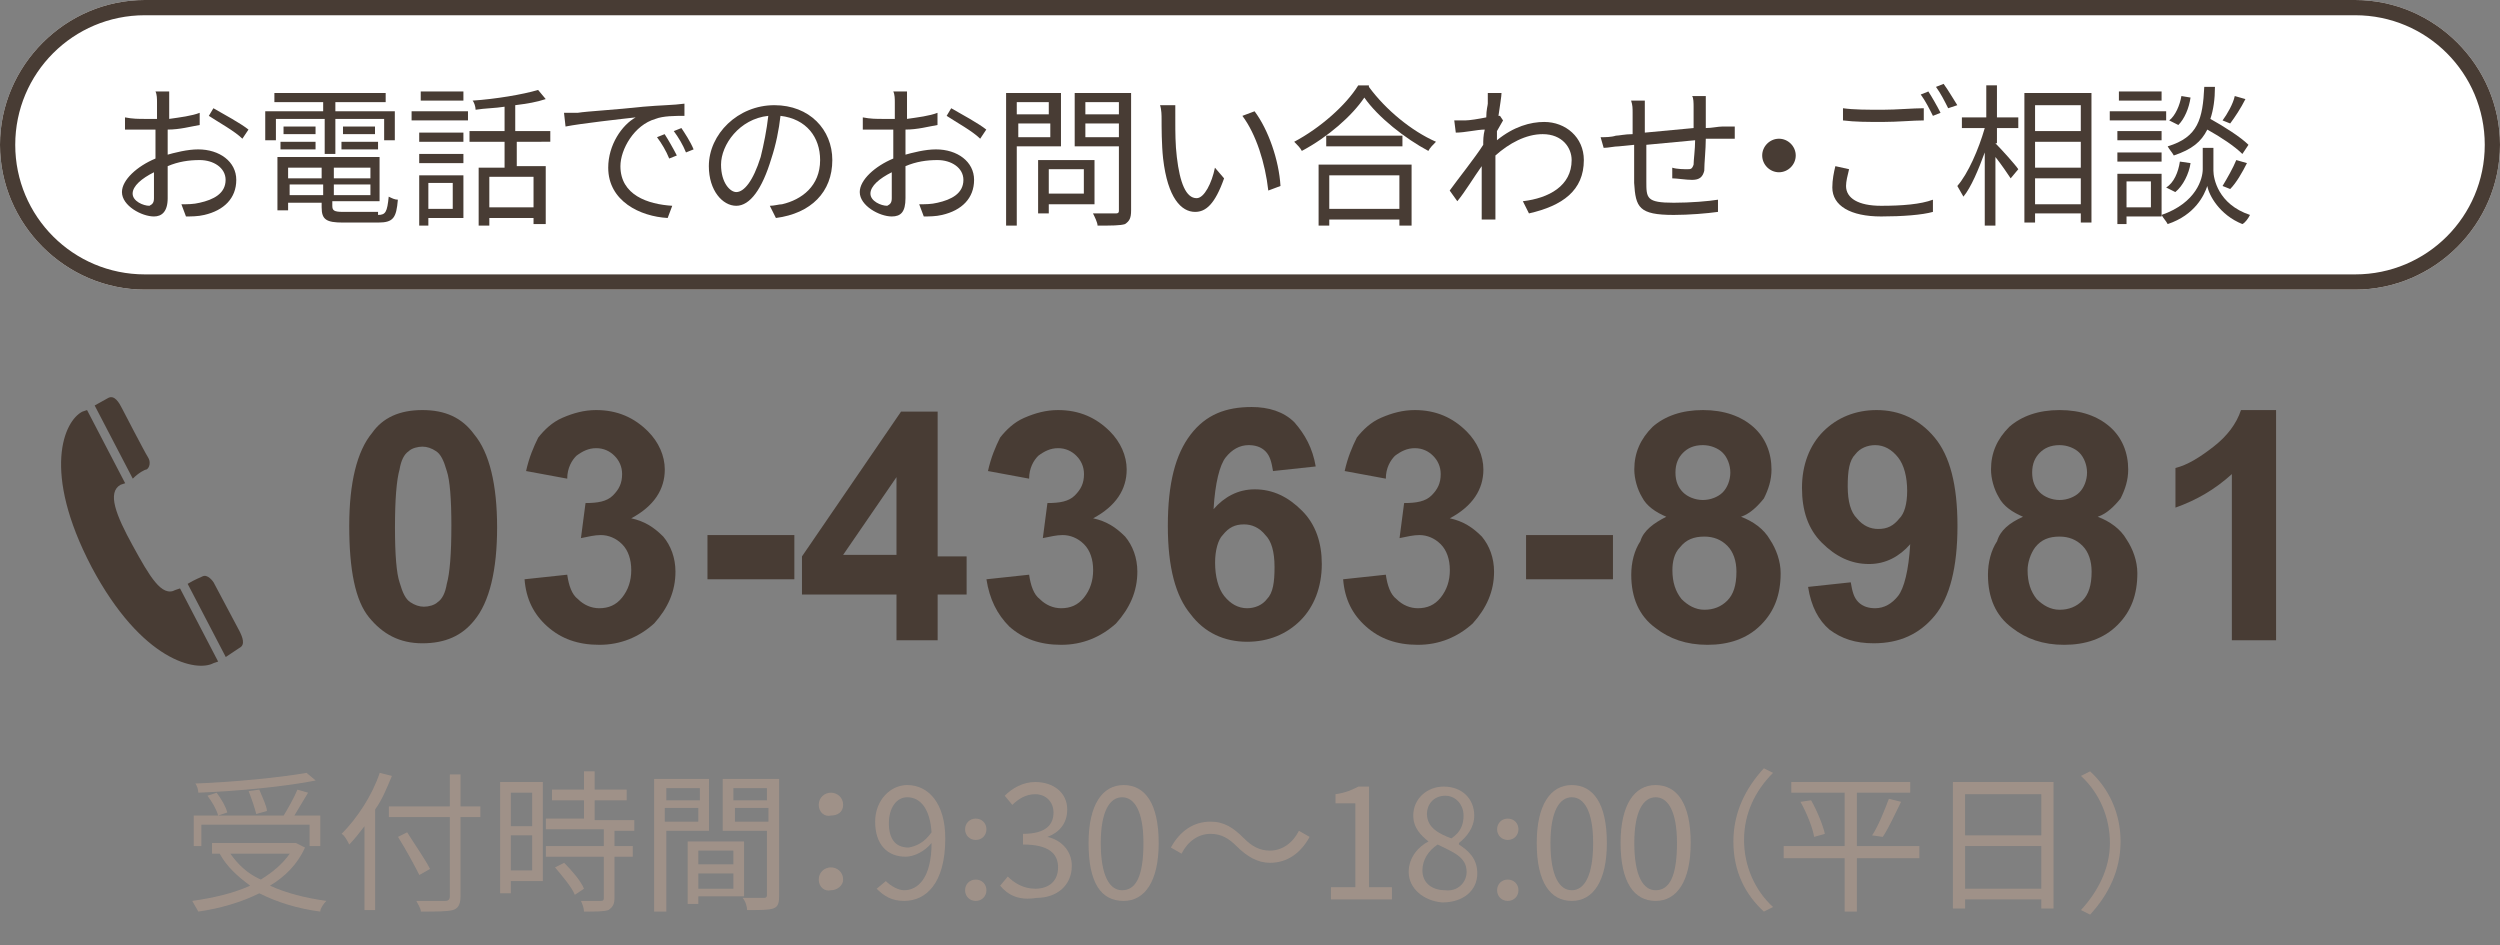<?xml version="1.0" encoding="utf-8"?>
<!-- Generator: Adobe Illustrator 26.5.2, SVG Export Plug-In . SVG Version: 6.00 Build 0)  -->
<svg version="1.1" id="レイヤー_1" xmlns="http://www.w3.org/2000/svg" xmlns:xlink="http://www.w3.org/1999/xlink" x="0px"
	 y="0px" viewBox="0 0 164 62" style="enable-background:new 0 0 164 62;" xml:space="preserve" xlink:href="data:image">
<rect x="0" y="0" width="164" height="62" fill="#808080" stroke="none"/>
<style type="text/css">
	.st0{enable-background:new    ;}
	.st1{fill:#9F9188;}
	.st2{fill:#483C34;}
	.st3{fill:#FFFFFF;}
</style>
<g transform="translate(-933 -8)">
	<g transform="translate(-14.09 -12.5)">
		<g class="st0">
			<path class="st1" d="M967.1,76.1c-0.5,1.1-1.3,1.9-2.3,2.5c1.1,0.5,2.3,0.8,3.7,1c-0.2,0.2-0.4,0.5-0.4,0.7
				c-1.5-0.2-2.8-0.6-4-1.2c-1.2,0.6-2.6,1-4,1.2c-0.1-0.2-0.3-0.5-0.4-0.7c1.4-0.2,2.7-0.5,3.8-1c-0.8-0.6-1.5-1.2-2-2.1l0.1,0H961
				v-0.7h5.4l0.1,0L967.1,76.1z M960.5,76h-0.7v-2h1.6c-0.1-0.4-0.4-0.9-0.7-1.3l0.6-0.2c0.3,0.4,0.6,0.9,0.7,1.3l-0.6,0.2h4.3
				c0.3-0.5,0.7-1.2,0.9-1.7l0.7,0.2c-0.3,0.5-0.6,1-0.9,1.5h1.7v2h-0.7v-1.4h-7.1V76z M967.8,71.7c-2,0.4-5.1,0.7-7.7,0.8
				c0-0.2-0.1-0.5-0.2-0.6c2.6-0.1,5.6-0.4,7.3-0.7L967.8,71.7z M962.2,76.5c0.5,0.7,1.1,1.3,2,1.7c0.8-0.5,1.4-1,1.9-1.7H962.2z
				 M963.9,73.9c-0.1-0.4-0.3-1-0.5-1.5l0.7-0.1c0.2,0.5,0.5,1.1,0.5,1.4L963.9,73.9z"/>
			<path class="st1" d="M972.8,71.4c-0.3,0.7-0.6,1.5-1.1,2.2v6.6H971v-5.5c-0.3,0.4-0.7,0.9-1,1.2c-0.1-0.2-0.3-0.6-0.5-0.7
				c1-1,2-2.5,2.5-4L972.8,71.4z M978.6,74.1h-1.3v5.2c0,0.6-0.2,0.8-0.5,0.9c-0.4,0.1-1.1,0.1-2.1,0.1c0-0.2-0.2-0.5-0.3-0.7
				c0.8,0,1.7,0,1.9,0c0.2,0,0.3-0.1,0.3-0.3v-5.2h-4v-0.7h4v-2.1h0.7v2.1h1.3V74.1z M974.6,77.9c-0.3-0.6-0.9-1.7-1.4-2.5l0.6-0.3
				c0.5,0.8,1.2,1.8,1.5,2.4L974.6,77.9z"/>
			<path class="st1" d="M982.7,78.3h-2.1v0.8h-0.7v-7.3h2.8V78.3z M980.6,72.5v2.2h1.4v-2.2H980.6z M982,77.6v-2.3h-1.4v2.3H982z
				 M987.4,74.9V76h1.2v0.7h-1.2v2.7c0,0.4-0.1,0.6-0.4,0.8c-0.3,0.1-0.8,0.1-1.6,0.1c0-0.2-0.1-0.5-0.2-0.7c0.6,0,1.2,0,1.3,0
				c0.2,0,0.2-0.1,0.2-0.2v-2.7h-3.8V76h3.8v-1.1h-3.8v-0.7h2.5V73h-2.1v-0.7h2.1v-1.2h0.7v1.2h2.1V73h-2.1v1.3h2.6v0.7H987.4z
				 M984.1,77.1c0.5,0.5,1.1,1.2,1.3,1.7l-0.6,0.4c-0.2-0.5-0.8-1.2-1.3-1.8L984.1,77.1z"/>
			<path class="st1" d="M990.8,75v5.3H990v-8.7h3.6V75H990.8z M990.8,72.1V73h2.2v-0.8H990.8z M992.9,74.4v-0.9h-2.2v0.9H992.9z
				 M992.9,79.3v0.5h-0.7v-4.1h3.7v3.6H992.9z M992.9,76.3v0.9h2.3v-0.9H992.9z M995.2,78.8v-1h-2.3v1H995.2z M998.2,79.3
				c0,0.5-0.1,0.7-0.4,0.8c-0.3,0.1-0.8,0.1-1.7,0.1c0-0.2-0.1-0.6-0.3-0.8c0.6,0,1.2,0,1.4,0c0.2,0,0.2-0.1,0.2-0.2V75h-2.9v-3.4
				h3.7V79.3z M995.2,72.1V73h2.2v-0.8H995.2z M997.5,74.4v-0.9h-2.2v0.9H997.5z"/>
			<path class="st1" d="M1000.8,73.3c0-0.5,0.4-0.8,0.8-0.8c0.4,0,0.8,0.3,0.8,0.8s-0.4,0.7-0.8,0.7
				C1001.2,74.1,1000.8,73.8,1000.8,73.3z M1000.8,78.2c0-0.5,0.4-0.8,0.8-0.8c0.4,0,0.8,0.3,0.8,0.8c0,0.4-0.4,0.7-0.8,0.7
				C1001.2,79,1000.8,78.7,1000.8,78.2z"/>
			<path class="st1" d="M1005.2,78.3c0.3,0.3,0.8,0.6,1.2,0.6c0.9,0,1.8-0.8,1.8-3.1c-0.4,0.5-1.1,0.9-1.7,0.9c-1.2,0-2-0.8-2-2.3
				c0-1.4,1-2.4,2.1-2.4c1.4,0,2.5,1.2,2.5,3.5c0,3-1.3,4.1-2.7,4.1c-0.8,0-1.3-0.3-1.8-0.8L1005.2,78.3z M1008.2,75.1
				c-0.1-1.5-0.7-2.3-1.6-2.3c-0.7,0-1.2,0.7-1.2,1.7c0,1,0.4,1.6,1.3,1.6C1007.2,76,1007.7,75.8,1008.2,75.1z"/>
			<path class="st1" d="M1010.4,74.9c0-0.4,0.3-0.7,0.7-0.7s0.7,0.3,0.7,0.7c0,0.4-0.3,0.7-0.7,0.7S1010.4,75.3,1010.4,74.9z
				 M1010.4,78.9c0-0.4,0.3-0.7,0.7-0.7s0.7,0.3,0.7,0.7c0,0.4-0.3,0.7-0.7,0.7S1010.4,79.3,1010.4,78.9z"/>
			<path class="st1" d="M1012.7,78.6l0.5-0.6c0.4,0.4,1,0.8,1.8,0.8c0.9,0,1.5-0.5,1.5-1.4c0-0.9-0.6-1.5-2.3-1.5v-0.7
				c1.5,0,2-0.6,2-1.4c0-0.7-0.5-1.2-1.2-1.2c-0.6,0-1.1,0.3-1.5,0.7l-0.5-0.6c0.5-0.5,1.2-0.9,2-0.9c1.2,0,2.1,0.7,2.1,1.8
				c0,0.9-0.5,1.5-1.3,1.8v0c0.9,0.2,1.6,0.9,1.6,1.9c0,1.3-1,2.1-2.3,2.1C1013.9,79.6,1013.2,79.2,1012.7,78.6z"/>
			<path class="st1" d="M1018.5,75.8c0-2.5,0.9-3.8,2.3-3.8c1.4,0,2.3,1.2,2.3,3.8c0,2.5-0.9,3.8-2.3,3.8
				C1019.3,79.6,1018.5,78.4,1018.5,75.8z M1022.1,75.8c0-2.1-0.6-3-1.4-3c-0.8,0-1.4,0.9-1.4,3c0,2.2,0.6,3.1,1.4,3.1
				C1021.6,78.9,1022.1,78,1022.1,75.8z"/>
			<path class="st1" d="M1028.2,76c-0.5-0.5-1-0.8-1.7-0.8c-0.8,0-1.5,0.5-1.9,1.3l-0.7-0.4c0.6-1.1,1.5-1.7,2.6-1.7
				c0.9,0,1.5,0.4,2.2,1.1c0.5,0.5,1,0.8,1.7,0.8c0.8,0,1.5-0.5,1.9-1.3l0.7,0.4c-0.6,1.1-1.5,1.7-2.6,1.7
				C1029.6,77.1,1028.9,76.7,1028.2,76z"/>
			<path class="st1" d="M1034.4,78.7h1.6v-5.5h-1.3v-0.6c0.7-0.1,1.1-0.3,1.5-0.5h0.7v6.6h1.5v0.8h-4V78.7z"/>
			<path class="st1" d="M1039.5,77.7c0-1,0.7-1.7,1.3-2v0c-0.5-0.4-1-0.9-1-1.7c0-1.1,0.9-1.9,2-1.9c1.2,0,2,0.8,2,1.9
				c0,0.8-0.5,1.4-1,1.8v0.1c0.6,0.4,1.2,0.9,1.2,1.9c0,1.1-0.9,1.9-2.3,1.9C1040.5,79.6,1039.5,78.8,1039.5,77.7z M1043.3,77.7
				c0-1-0.9-1.3-1.9-1.8c-0.6,0.4-1,1-1,1.7c0,0.8,0.6,1.3,1.5,1.3C1042.7,79,1043.3,78.4,1043.3,77.7z M1043.1,74
				c0-0.7-0.5-1.3-1.2-1.3c-0.7,0-1.2,0.5-1.2,1.2c0,0.9,0.8,1.3,1.6,1.6C1042.9,75.1,1043.1,74.6,1043.1,74z"/>
			<path class="st1" d="M1045.3,74.9c0-0.4,0.3-0.7,0.7-0.7s0.7,0.3,0.7,0.7c0,0.4-0.3,0.7-0.7,0.7S1045.3,75.3,1045.3,74.9z
				 M1045.3,78.9c0-0.4,0.3-0.7,0.7-0.7s0.7,0.3,0.7,0.7c0,0.4-0.3,0.7-0.7,0.7S1045.3,79.3,1045.3,78.9z"/>
			<path class="st1" d="M1047.9,75.8c0-2.5,0.9-3.8,2.3-3.8c1.4,0,2.3,1.2,2.3,3.8c0,2.5-0.9,3.8-2.3,3.8
				C1048.8,79.6,1047.9,78.4,1047.9,75.8z M1051.6,75.8c0-2.1-0.6-3-1.4-3c-0.8,0-1.4,0.9-1.4,3c0,2.2,0.6,3.1,1.4,3.1
				C1051,78.9,1051.6,78,1051.6,75.8z"/>
			<path class="st1" d="M1053.4,75.8c0-2.5,0.9-3.8,2.3-3.8c1.4,0,2.3,1.2,2.3,3.8c0,2.5-0.9,3.8-2.3,3.8
				C1054.3,79.6,1053.4,78.4,1053.4,75.8z M1057.1,75.8c0-2.1-0.6-3-1.4-3c-0.8,0-1.4,0.9-1.4,3c0,2.2,0.6,3.1,1.4,3.1
				C1056.6,78.9,1057.1,78,1057.1,75.8z"/>
			<path class="st1" d="M1060.8,75.7c0-1.9,0.8-3.5,2-4.8l0.6,0.3c-1.2,1.2-1.9,2.7-1.9,4.4s0.7,3.3,1.9,4.4l-0.6,0.3
				C1061.6,79.2,1060.8,77.7,1060.8,75.7z"/>
			<path class="st1" d="M1073,76.8h-4.1v3.5h-0.8v-3.5h-4V76h4v-3.5h-3.5v-0.7h7.8v0.7h-3.5V76h4.1V76.8z M1065.9,73
				c0.4,0.7,0.8,1.7,0.9,2.2l-0.7,0.2c-0.1-0.6-0.5-1.6-0.9-2.3L1065.9,73z M1069.9,75.3c0.4-0.6,0.8-1.6,1.1-2.4l0.8,0.2
				c-0.4,0.8-0.8,1.7-1.2,2.3L1069.9,75.3z"/>
			<path class="st1" d="M1081.8,71.8v8.3h-0.8v-0.6h-5v0.6h-0.8v-8.3H1081.8z M1076,72.6v2.7h5v-2.7H1076z M1081,78.8V76h-5v2.8
				H1081z"/>
			<path class="st1" d="M1086.2,75.7c0,1.9-0.8,3.5-2,4.8l-0.6-0.3c1.1-1.2,1.9-2.7,1.9-4.4s-0.7-3.3-1.9-4.4l0.6-0.3
				C1085.4,72.2,1086.2,73.8,1086.2,75.7z"/>
		</g>
		<g transform="translate(80 -4.5)">
			<g class="st0">
				<path class="st2" d="M894.8,51.9c1.5,0,2.6,0.5,3.4,1.6c1,1.2,1.5,3.3,1.5,6.1c0,2.8-0.5,4.9-1.5,6.1c-0.8,1-1.9,1.5-3.4,1.5
					c-1.5,0-2.6-0.6-3.5-1.7c-0.9-1.1-1.3-3.1-1.3-6c0-2.8,0.5-4.9,1.5-6.1C892.2,52.4,893.3,51.9,894.8,51.9z M894.8,54.3
					c-0.3,0-0.7,0.1-0.9,0.3c-0.3,0.2-0.5,0.6-0.6,1.2c-0.2,0.7-0.3,2-0.3,3.8s0.1,3,0.3,3.6c0.2,0.7,0.4,1.1,0.7,1.3
					c0.3,0.2,0.6,0.3,0.9,0.3s0.7-0.1,0.9-0.3c0.3-0.2,0.5-0.6,0.6-1.2c0.2-0.7,0.3-2,0.3-3.8s-0.1-3-0.3-3.6
					c-0.2-0.7-0.4-1.1-0.7-1.3C895.4,54.4,895.1,54.3,894.8,54.3z"/>
				<path class="st2" d="M901.5,63l2.8-0.3c0.1,0.7,0.3,1.3,0.7,1.6c0.4,0.4,0.9,0.6,1.4,0.6c0.6,0,1.1-0.2,1.5-0.7
					c0.4-0.5,0.6-1.1,0.6-1.8c0-0.7-0.2-1.3-0.6-1.7s-0.9-0.6-1.4-0.6c-0.4,0-0.8,0.1-1.3,0.2l0.3-2.3c0.8,0,1.4-0.1,1.8-0.5
					c0.4-0.4,0.6-0.8,0.6-1.4c0-0.5-0.2-0.9-0.5-1.2s-0.7-0.5-1.2-0.5c-0.5,0-0.9,0.2-1.3,0.5c-0.3,0.3-0.6,0.8-0.6,1.5l-2.7-0.5
					c0.2-0.9,0.5-1.6,0.8-2.2c0.4-0.5,0.9-1,1.6-1.3c0.7-0.3,1.4-0.5,2.2-0.5c1.4,0,2.5,0.5,3.4,1.4c0.7,0.7,1.1,1.6,1.1,2.5
					c0,1.3-0.7,2.4-2.2,3.2c0.9,0.2,1.5,0.6,2.1,1.2c0.5,0.6,0.8,1.4,0.8,2.3c0,1.3-0.5,2.4-1.4,3.4c-1,0.9-2.2,1.4-3.6,1.4
					c-1.4,0-2.5-0.4-3.4-1.2C902.1,65.3,901.6,64.3,901.5,63z"/>
				<path class="st2" d="M913.5,63v-2.9h5.7V63H913.5z"/>
				<path class="st2" d="M925.9,67v-3h-6.2v-2.5l6.5-9.5h2.4v9.5h1.9V64h-1.9v3H925.9z M925.9,61.4v-5.1l-3.5,5.1H925.9z"/>
				<path class="st2" d="M931.8,63l2.8-0.3c0.1,0.7,0.3,1.3,0.7,1.6c0.4,0.4,0.9,0.6,1.4,0.6c0.6,0,1.1-0.2,1.5-0.7
					c0.4-0.5,0.6-1.1,0.6-1.8c0-0.7-0.2-1.3-0.6-1.7s-0.9-0.6-1.4-0.6c-0.4,0-0.8,0.1-1.3,0.2l0.3-2.3c0.8,0,1.4-0.1,1.8-0.5
					c0.4-0.4,0.6-0.8,0.6-1.4c0-0.5-0.2-0.9-0.5-1.2s-0.7-0.5-1.2-0.5c-0.5,0-0.9,0.2-1.3,0.5c-0.3,0.3-0.6,0.8-0.6,1.5l-2.7-0.5
					c0.2-0.9,0.5-1.6,0.8-2.2c0.4-0.5,0.9-1,1.6-1.3c0.7-0.3,1.4-0.5,2.2-0.5c1.4,0,2.5,0.5,3.4,1.4c0.7,0.7,1.1,1.6,1.1,2.5
					c0,1.3-0.7,2.4-2.2,3.2c0.9,0.2,1.5,0.6,2.1,1.2c0.5,0.6,0.8,1.4,0.8,2.3c0,1.3-0.5,2.4-1.4,3.4c-1,0.9-2.2,1.4-3.6,1.4
					c-1.4,0-2.5-0.4-3.4-1.2C932.5,65.3,932,64.3,931.8,63z"/>
				<path class="st2" d="M953.4,55.6l-2.8,0.3c-0.1-0.6-0.2-1-0.5-1.3c-0.3-0.3-0.7-0.4-1.1-0.4c-0.6,0-1.1,0.3-1.5,0.8
					c-0.4,0.5-0.7,1.7-0.8,3.4c0.7-0.8,1.6-1.3,2.7-1.3c1.2,0,2.2,0.5,3.1,1.4c0.9,0.9,1.3,2.1,1.3,3.5c0,1.5-0.5,2.8-1.4,3.7
					c-0.9,0.9-2.1,1.4-3.5,1.4c-1.5,0-2.8-0.6-3.7-1.8c-1-1.2-1.5-3.1-1.5-5.8c0-2.8,0.5-4.7,1.5-6s2.3-1.8,4-1.8
					c1.1,0,2.1,0.3,2.8,1C952.7,53.5,953.2,54.4,953.4,55.6z M946.8,61.9c0,0.9,0.2,1.7,0.6,2.2c0.4,0.5,0.9,0.8,1.5,0.8
					c0.5,0,1-0.2,1.3-0.6c0.4-0.4,0.5-1.1,0.5-2.1c0-1-0.2-1.7-0.6-2.1c-0.4-0.5-0.9-0.7-1.4-0.7c-0.6,0-1,0.2-1.4,0.7
					C947,60.4,946.8,61.1,946.8,61.9z"/>
				<path class="st2" d="M955.2,63l2.8-0.3c0.1,0.7,0.3,1.3,0.7,1.6c0.4,0.4,0.9,0.6,1.4,0.6c0.6,0,1.1-0.2,1.5-0.7
					c0.4-0.5,0.6-1.1,0.6-1.8c0-0.7-0.2-1.3-0.6-1.7s-0.9-0.6-1.4-0.6c-0.4,0-0.8,0.1-1.3,0.2l0.3-2.3c0.8,0,1.4-0.1,1.8-0.5
					c0.4-0.4,0.6-0.8,0.6-1.4c0-0.5-0.2-0.9-0.5-1.2s-0.7-0.5-1.2-0.5c-0.5,0-0.9,0.2-1.3,0.5c-0.3,0.3-0.6,0.8-0.6,1.5l-2.7-0.5
					c0.2-0.9,0.5-1.6,0.8-2.2c0.4-0.5,0.9-1,1.6-1.3c0.7-0.3,1.4-0.5,2.2-0.5c1.4,0,2.5,0.5,3.4,1.4c0.7,0.7,1.1,1.6,1.1,2.5
					c0,1.3-0.7,2.4-2.2,3.2c0.9,0.2,1.5,0.6,2.1,1.2c0.5,0.6,0.8,1.4,0.8,2.3c0,1.3-0.5,2.4-1.4,3.4c-1,0.9-2.2,1.4-3.6,1.4
					c-1.4,0-2.5-0.4-3.4-1.2C955.8,65.3,955.3,64.3,955.2,63z"/>
				<path class="st2" d="M967.2,63v-2.9h5.7V63H967.2z"/>
				<path class="st2" d="M976.4,58.9c-0.7-0.3-1.3-0.7-1.6-1.3c-0.3-0.5-0.5-1.2-0.5-1.8c0-1.1,0.4-2,1.2-2.8
					c0.8-0.7,1.9-1.1,3.3-1.1c1.4,0,2.5,0.4,3.3,1.1c0.8,0.7,1.2,1.7,1.2,2.8c0,0.7-0.2,1.3-0.5,1.9c-0.4,0.5-0.9,1-1.5,1.2
					c0.8,0.3,1.5,0.8,1.9,1.5c0.4,0.6,0.7,1.4,0.7,2.2c0,1.4-0.4,2.5-1.3,3.4c-0.9,0.9-2.1,1.3-3.5,1.3c-1.4,0-2.5-0.4-3.4-1.1
					c-1.1-0.8-1.6-2-1.6-3.5c0-0.8,0.2-1.6,0.6-2.2C974.9,59.8,975.6,59.3,976.4,58.9z M976.8,62.4c0,0.8,0.2,1.4,0.6,1.9
					c0.4,0.4,0.9,0.7,1.5,0.7c0.6,0,1.1-0.2,1.5-0.6c0.4-0.4,0.6-1,0.6-1.9c0-0.7-0.2-1.3-0.6-1.7c-0.4-0.4-0.9-0.6-1.5-0.6
					c-0.7,0-1.2,0.2-1.6,0.7C976.9,61.3,976.8,61.9,976.8,62.4z M977,56c0,0.6,0.2,1,0.5,1.3c0.3,0.3,0.8,0.5,1.3,0.5
					c0.5,0,1-0.2,1.3-0.5c0.3-0.3,0.5-0.8,0.5-1.3c0-0.5-0.2-1-0.5-1.3c-0.3-0.3-0.8-0.5-1.3-0.5c-0.6,0-1,0.2-1.3,0.5
					S977,55.4,977,56z"/>
				<path class="st2" d="M985.7,63.5l2.8-0.3c0.1,0.6,0.2,1,0.5,1.3s0.7,0.4,1.1,0.4c0.6,0,1.1-0.3,1.5-0.8s0.7-1.7,0.8-3.4
					c-0.7,0.8-1.6,1.3-2.7,1.3c-1.2,0-2.2-0.5-3.1-1.4c-0.9-0.9-1.3-2.1-1.3-3.6c0-1.5,0.5-2.8,1.4-3.7c0.9-0.9,2.1-1.4,3.5-1.4
					c1.5,0,2.8,0.6,3.8,1.8c1,1.2,1.5,3.1,1.5,5.8c0,2.7-0.5,4.7-1.5,5.9s-2.3,1.8-4,1.8c-1.2,0-2.1-0.3-2.9-0.9
					C986.4,65.7,985.9,64.8,985.7,63.5z M992.2,57.2c0-0.9-0.2-1.7-0.6-2.2c-0.4-0.5-0.9-0.8-1.5-0.8c-0.5,0-1,0.2-1.3,0.6
					c-0.4,0.4-0.5,1.1-0.5,2.1c0,1,0.2,1.7,0.6,2.1c0.4,0.5,0.9,0.7,1.4,0.7c0.6,0,1-0.2,1.4-0.7C992,58.7,992.2,58.1,992.2,57.2z"
					/>
				<path class="st2" d="M999.8,58.9c-0.7-0.3-1.3-0.7-1.6-1.3c-0.3-0.5-0.5-1.2-0.5-1.8c0-1.1,0.4-2,1.2-2.8
					c0.8-0.7,1.9-1.1,3.3-1.1c1.4,0,2.5,0.4,3.3,1.1c0.8,0.7,1.2,1.7,1.2,2.8c0,0.7-0.2,1.3-0.5,1.9c-0.4,0.5-0.9,1-1.5,1.2
					c0.8,0.3,1.5,0.8,1.9,1.5c0.4,0.6,0.7,1.4,0.7,2.2c0,1.4-0.4,2.5-1.3,3.4c-0.9,0.9-2.1,1.3-3.5,1.3c-1.4,0-2.5-0.4-3.4-1.1
					c-1.1-0.8-1.6-2-1.6-3.5c0-0.8,0.2-1.6,0.6-2.2C998.3,59.8,998.9,59.3,999.8,58.9z M1000.1,62.4c0,0.8,0.2,1.4,0.6,1.9
					c0.4,0.4,0.9,0.7,1.5,0.7c0.6,0,1.1-0.2,1.5-0.6c0.4-0.4,0.6-1,0.6-1.9c0-0.7-0.2-1.3-0.6-1.7c-0.4-0.4-0.9-0.6-1.5-0.6
					c-0.7,0-1.2,0.2-1.6,0.7C1000.3,61.3,1000.1,61.9,1000.1,62.4z M1000.4,56c0,0.6,0.2,1,0.5,1.3c0.3,0.3,0.8,0.5,1.3,0.5
					c0.5,0,1-0.2,1.3-0.5c0.3-0.3,0.5-0.8,0.5-1.3c0-0.5-0.2-1-0.5-1.3c-0.3-0.3-0.8-0.5-1.3-0.5c-0.6,0-1,0.2-1.3,0.5
					S1000.4,55.4,1000.4,56z"/>
				<path class="st2" d="M1016.4,67h-2.9V56.1c-1.1,1-2.3,1.7-3.7,2.2v-2.6c0.8-0.2,1.6-0.7,2.5-1.4c0.9-0.7,1.5-1.5,1.8-2.4h2.3V67
					z"/>
			</g>
			<g>
				<path class="st2" d="M873.1,62.2c3.3,6.2,6.9,6.9,8,6.3l0.3-0.1l-2.5-4.8l-0.3,0.1c-0.9,0.5-1.7-0.9-2.8-2.9s-1.7-3.5-0.8-4
					l0.3-0.1l-2.5-4.8l-0.3,0.1C871.3,52.6,869.8,55.9,873.1,62.2z M882.8,67.5c0.4-0.2,0.2-0.7,0-1.1l-1.7-3.2
					c-0.2-0.3-0.5-0.5-0.7-0.4c-0.2,0.1-0.5,0.2-1,0.5l2.5,4.8L882.8,67.5z M876.7,55.8c0.2-0.1,0.3-0.5,0.1-0.8
					c-0.2-0.3-1.7-3.2-1.7-3.2c-0.2-0.4-0.5-0.9-0.9-0.7l-0.9,0.5l2.5,4.8C876.2,56,876.6,55.8,876.7,55.8z"/>
			</g>
		</g>
	</g>
	<g>
		<path class="st3" d="M942.5,8h145c5.2,0,9.5,4.3,9.5,9.5l0,0c0,5.2-4.3,9.5-9.5,9.5h-145c-5.2,0-9.5-4.3-9.5-9.5l0,0
			C933,12.3,937.3,8,942.5,8z"/>
	</g>
	<g>
		<path class="st2" d="M942.5,9c-4.7,0-8.5,3.8-8.5,8.5s3.8,8.5,8.5,8.5h145c4.7,0,8.5-3.8,8.5-8.5s-3.8-8.5-8.5-8.5H942.5 M942.5,8
			h145c5.2,0,9.5,4.3,9.5,9.5s-4.3,9.5-9.5,9.5h-145c-5.2,0-9.5-4.3-9.5-9.5S937.3,8,942.5,8z"/>
	</g>
	<g class="st0">
		<path class="st2" d="M943.8,18.2c0.7-0.2,1.5-0.4,2.2-0.4c1.4,0,2.5,0.8,2.5,2c0,1.2-0.8,2-2.1,2.3c-0.4,0.1-0.9,0.1-1.2,0.1
			l-0.3-0.8c0.4,0,0.8,0,1.2-0.1c0.9-0.2,1.7-0.6,1.7-1.5c0-0.8-0.8-1.3-1.7-1.3c-0.7,0-1.4,0.1-2.1,0.4c0,0.8,0,1.7,0,2.1
			c0,0.9-0.4,1.2-0.9,1.2c-0.8,0-2.1-0.7-2.1-1.6c0-0.8,1-1.7,2.2-2.2v-0.6c0-0.4,0-0.9,0-1.3c-0.3,0-0.5,0-0.7,0
			c-0.4,0-0.9,0-1.3,0l0-0.8c0.5,0.1,0.9,0.1,1.3,0.1c0.2,0,0.5,0,0.8,0c0-0.5,0-0.9,0-1.1c0-0.2,0-0.5-0.1-0.7h0.9
			c0,0.2,0,0.5,0,0.7c0,0.2,0,0.6,0,1.1c0.7-0.1,1.5-0.2,2-0.4l0,0.8c-0.6,0.1-1.3,0.3-2.1,0.3c0,0.5,0,0.9,0,1.3V18.2z M943.1,21
			c0-0.4,0-1,0-1.7c-0.8,0.4-1.4,0.9-1.4,1.4s0.7,0.8,1.1,0.8C943,21.4,943.1,21.3,943.1,21z M947,15.1c0.7,0.4,1.8,1,2.3,1.4
			l-0.4,0.6c-0.5-0.5-1.6-1.1-2.2-1.5L947,15.1z"/>
		<path class="st2" d="M954.2,15.8h-3.1v1.4h-0.7v-1.9h3.8v-0.6H951v-0.6h7.3v0.6h-3.3v0.6h3.9v1.9h-0.7v-1.4h-3.2v2.3h-0.7V15.8z
			 M957.8,22.1c0.5,0,0.6-0.2,0.7-1.2c0.2,0.1,0.4,0.2,0.6,0.2c-0.1,1.2-0.3,1.5-1.3,1.5h-2.3c-1.1,0-1.4-0.2-1.4-1v-0.3h-2.2v0.5
			h-0.7v-3.5h6.7v2.9h-3.1v0.3c0,0.3,0.1,0.4,0.7,0.4H957.8z M951.4,17.3h2.3v0.5h-2.3V17.3z M953.7,16.8h-2.1v-0.5h2.1V16.8z
			 M951.9,19v0.7h2.2V19H951.9z M954.2,20.8v-0.7h-2.2v0.7H954.2z M957.3,19h-2.4v0.7h2.4V19z M957.3,20.8v-0.7h-2.4v0.7H957.3z
			 M957.6,16.3v0.5h-2.1v-0.5H957.6z M955.4,17.3h2.4v0.5h-2.4V17.3z"/>
		<path class="st2" d="M960,15.3h3.7v0.6H960V15.3z M963.4,22.3h-2.3v0.5h-0.6v-3.3h2.9V22.3z M963.4,17.3h-2.9v-0.6h2.9V17.3z
			 M960.5,18.1h2.9v0.6h-2.9V18.1z M963.4,14.6h-2.8V14h2.8V14.6z M961.1,20v1.7h1.6V20H961.1z M966.9,17.2v1.7h1.9v3.8H968v-0.4
			h-2.9v0.5h-0.7v-3.8h1.7v-1.7h-2.3v-0.7h2.3v-1.6c-0.6,0.1-1.3,0.1-1.9,0.2c0-0.2-0.1-0.5-0.2-0.6c1.5-0.1,3.3-0.4,4.3-0.7
			l0.5,0.6c-0.6,0.2-1.2,0.3-2,0.4v1.7h2.3v0.7H966.9z M968,19.6h-2.9v2h2.9V19.6z"/>
		<path class="st2" d="M970.9,15.4c0.6-0.1,2.5-0.2,4.3-0.4c1.1-0.1,2-0.1,2.7-0.2v0.8c-0.6,0-1.4,0-1.9,0.2c-1.4,0.4-2.3,2-2.3,3.1
			c0,1.9,1.8,2.5,3.4,2.6l-0.3,0.8c-1.8-0.1-3.9-1.1-3.9-3.3c0-1.5,0.9-2.8,1.8-3.3c-0.9,0.1-3.6,0.4-4.6,0.6l-0.1-0.9
			C970.4,15.4,970.8,15.4,970.9,15.4z M977.4,18.2l-0.5,0.2c-0.2-0.5-0.5-1-0.8-1.4l0.5-0.2C976.8,17.1,977.2,17.8,977.4,18.2z
			 M978.5,17.8L978,18c-0.2-0.5-0.5-1-0.8-1.4l0.5-0.2C977.9,16.7,978.3,17.3,978.5,17.8z"/>
		<path class="st2" d="M983.5,21.5c0.3,0,0.6-0.1,0.8-0.1c1.3-0.3,2.5-1.2,2.5-2.9c0-1.5-0.9-2.7-2.6-2.9c-0.1,0.9-0.3,1.9-0.6,2.8
			c-0.6,2-1.4,3.1-2.3,3.1c-0.9,0-1.8-1-1.8-2.6c0-2.1,1.9-4,4.3-4c2.3,0,3.8,1.6,3.8,3.6c0,2.1-1.4,3.5-3.7,3.8L983.5,21.5z
			 M982.9,18.3c0.2-0.8,0.4-1.8,0.5-2.7c-1.9,0.2-3.1,1.9-3.1,3.2c0,1.2,0.6,1.8,1,1.8C981.8,20.6,982.4,19.9,982.9,18.3z"/>
		<path class="st2" d="M992.2,18.2c0.7-0.2,1.5-0.4,2.2-0.4c1.4,0,2.5,0.8,2.5,2c0,1.2-0.8,2-2.1,2.3c-0.4,0.1-0.9,0.1-1.2,0.1
			l-0.3-0.8c0.4,0,0.8,0,1.2-0.1c0.9-0.2,1.7-0.6,1.7-1.5c0-0.8-0.8-1.3-1.7-1.3c-0.7,0-1.4,0.1-2.1,0.4c0,0.8,0,1.7,0,2.1
			c0,0.9-0.3,1.2-0.9,1.2c-0.8,0-2.1-0.7-2.1-1.6c0-0.8,1-1.7,2.2-2.2v-0.6c0-0.4,0-0.9,0-1.3c-0.3,0-0.5,0-0.7,0
			c-0.5,0-0.9,0-1.3,0l0-0.8c0.5,0.1,0.9,0.1,1.3,0.1c0.2,0,0.5,0,0.8,0c0-0.5,0-0.9,0-1.1c0-0.2,0-0.5-0.1-0.7h0.9
			c0,0.2,0,0.5,0,0.7c0,0.2,0,0.6,0,1.1c0.7-0.1,1.5-0.2,2-0.4l0,0.8c-0.6,0.1-1.3,0.3-2.1,0.3c0,0.5,0,0.9,0,1.3V18.2z M991.5,21
			c0-0.4,0-1,0-1.7c-0.8,0.4-1.4,0.9-1.4,1.4s0.7,0.8,1.1,0.8C991.4,21.4,991.5,21.3,991.5,21z M995.4,15.1c0.7,0.4,1.8,1,2.3,1.4
			l-0.4,0.6c-0.5-0.5-1.6-1.1-2.2-1.5L995.4,15.1z"/>
		<path class="st2" d="M999.7,17.6v5.2H999v-8.7h3.6v3.5H999.7z M999.7,14.7v0.8h2.1v-0.8H999.7z M1001.9,17v-0.9h-2.1V17H1001.9z
			 M1001.8,21.4V22h-0.7v-3.5h3.7v2.9H1001.8z M1001.8,19.1v1.6h2.3v-1.6H1001.8z M1007.2,21.8c0,0.5-0.1,0.7-0.4,0.9
			c-0.3,0.1-0.9,0.1-1.8,0.1c0-0.2-0.2-0.6-0.3-0.8c0.6,0,1.3,0,1.5,0c0.2,0,0.2-0.1,0.2-0.2v-4.2h-2.9v-3.5h3.7V21.8z M1004.2,14.7
			v0.8h2.2v-0.8H1004.2z M1006.4,17v-0.9h-2.2V17H1006.4z"/>
		<path class="st2" d="M1010.1,16c0,0.6,0,1.5,0.1,2.3c0.2,1.7,0.6,2.7,1.3,2.7c0.5,0,1-1,1.2-2l0.6,0.7c-0.6,1.7-1.2,2.2-1.9,2.2
			c-0.9,0-1.8-0.9-2.1-3.5c-0.1-0.9-0.1-2.1-0.1-2.6c0-0.2,0-0.6-0.1-0.9l1,0C1010.1,15.3,1010.1,15.7,1010.1,16z M1017,20.2
			l-0.8,0.3c-0.2-1.8-0.8-3.7-1.7-4.9l0.8-0.3C1016.2,16.5,1016.9,18.5,1017,20.2z"/>
		<path class="st2" d="M1022.8,13.7c1.1,1.5,2.8,2.9,4.4,3.6c-0.2,0.2-0.4,0.4-0.5,0.6c-1.5-0.8-3.3-2.2-4.2-3.5
			c-0.8,1.2-2.4,2.6-4.1,3.5c-0.1-0.2-0.3-0.4-0.5-0.6c1.7-0.9,3.4-2.4,4.2-3.7H1022.8z M1019.5,18.8h6.1v4h-0.8v-0.4h-4.6v0.4h-0.7
			V18.8z M1025,16.9v0.7h-5v-0.7H1025z M1020.2,19.5v2.2h4.6v-2.2H1020.2z"/>
		<path class="st2" d="M1031.6,15.9c-0.1,0.2-0.3,0.5-0.4,0.7c0,0.2,0,0.4,0,0.6c1.1-0.9,2.2-1.2,3.1-1.2c1.4,0,2.6,1,2.6,2.5
			c0,2-1.4,3-3.6,3.5l-0.4-0.8c1.7-0.2,3.2-1,3.2-2.7c0-0.8-0.6-1.7-1.9-1.7c-1.1,0-2.2,0.6-3.1,1.4c0,0.4,0,0.8,0,1.2
			c0,0.9,0,1.5,0,2.4c0,0.2,0,0.4,0,0.6h-0.9c0-0.1,0-0.4,0-0.6c0-0.9,0-1.4,0-2.5c0-0.1,0-0.2,0-0.4c-0.5,0.7-1.1,1.7-1.6,2.3
			l-0.5-0.7c0.5-0.7,1.7-2.2,2.2-3c0-0.3,0-0.6,0.1-1c-0.5,0-1.3,0.2-1.9,0.2l-0.1-0.8c0.2,0,0.4,0,0.7,0c0.3,0,0.9-0.1,1.4-0.2
			c0-0.5,0.1-0.8,0.1-0.9c0-0.2,0-0.5,0-0.7l0.9,0c0,0.2-0.1,0.8-0.2,1.5l0.1,0L1031.6,15.9z"/>
		<path class="st2" d="M1044.9,14.3c0,0.2,0,0.5,0,0.7c0,0.4,0,0.9,0,1.4c0.4,0,0.8-0.1,1.1-0.1c0.3,0,0.5,0,0.8,0v0.8
			c-0.2,0-0.5,0-0.8,0c-0.3,0-0.7,0-1.1,0c0,0.7-0.1,1.6-0.1,2.1c-0.1,0.4-0.3,0.6-0.8,0.6c-0.4,0-1-0.1-1.3-0.1l0-0.7
			c0.3,0.1,0.8,0.1,1,0.1c0.2,0,0.3,0,0.4-0.3c0-0.3,0.1-1,0.1-1.6c-1,0.1-2.2,0.2-3.2,0.3c0,1,0,2,0,2.4c0,1.1,0,1.4,1.8,1.4
			c1.1,0,2.3-0.1,2.9-0.2l0,0.8c-0.7,0.1-1.9,0.2-2.9,0.2c-2.3,0-2.5-0.5-2.6-2.1c0-0.4,0-1.5,0-2.5l-1,0.1c-0.3,0-0.7,0.1-1,0.1
			L1038,17c0.3,0,0.7,0,1-0.1c0.2,0,0.6-0.1,1.1-0.1l0-1.4c0-0.3,0-0.5-0.1-0.8h0.9c0,0.2,0,0.5,0,0.8l0,1.3c1-0.1,2.1-0.2,3.2-0.3
			v-1.4c0-0.2,0-0.6-0.1-0.7H1044.9z"/>
		<path class="st2" d="M1049.7,17.1c0.6,0,1.1,0.5,1.1,1.1s-0.5,1.1-1.1,1.1c-0.6,0-1.1-0.5-1.1-1.1S1049.1,17.1,1049.7,17.1z"/>
		<path class="st2" d="M1054.3,19.1c-0.1,0.4-0.2,0.8-0.2,1.1c0,0.8,0.8,1.3,2.3,1.3c1.4,0,2.6-0.1,3.4-0.4l0,0.8
			c-0.7,0.2-2,0.3-3.4,0.3c-2,0-3.2-0.7-3.2-1.9c0-0.5,0.1-1,0.2-1.4L1054.3,19.1z M1053.9,15.1c0.7,0.1,1.6,0.1,2.6,0.1
			c0.9,0,2-0.1,2.7-0.1v0.8c-0.7,0-1.7,0.1-2.7,0.1c-1,0-1.8,0-2.6-0.1V15.1z M1060.3,15.4l-0.5,0.2c-0.2-0.4-0.5-1-0.8-1.4l0.5-0.2
			C1059.7,14.3,1060.1,15,1060.3,15.4z M1061.4,14.9l-0.6,0.2c-0.2-0.4-0.5-1-0.8-1.4l0.5-0.2C1060.8,13.9,1061.2,14.6,1061.4,14.9z
			"/>
		<path class="st2" d="M1063.9,17.4c0.4,0.4,1.3,1.4,1.5,1.7l-0.5,0.6c-0.2-0.3-0.6-0.9-1-1.4v4.5h-0.7V18c-0.4,1.1-0.9,2.3-1.4,2.9
			c-0.1-0.2-0.3-0.5-0.4-0.7c0.7-0.8,1.4-2.4,1.8-3.8h-1.5v-0.7h1.6v-2.1h0.7v2.1h1.4v0.7h-1.4V17.4z M1070.2,14.2v8.4h-0.7v-0.6h-3
			v0.6h-0.7v-8.5H1070.2z M1066.5,14.9v1.7h3v-1.7H1066.5z M1066.5,19h3v-1.7h-3V19z M1069.5,21.4v-1.7h-3v1.7H1069.5z"/>
		<path class="st2" d="M1075.1,15.9h-3.7v-0.6h3.7V15.9z M1074.8,22.2h-2.3v0.5h-0.6v-3.3h2.9V22.2z M1074.8,17.2h-2.9v-0.6h2.9
			V17.2z M1071.9,18h2.9v0.6h-2.9V18z M1074.8,14.6h-2.8V14h2.8V14.6z M1072.5,19.9v1.7h1.6v-1.7H1072.5z M1078.2,19.2
			c0,0.5,0.3,2.2,2.4,2.9c-0.1,0.2-0.3,0.5-0.5,0.6c-1.5-0.6-2.2-1.9-2.3-2.5c-0.2,0.6-0.8,1.9-2.6,2.5c-0.1-0.2-0.3-0.4-0.4-0.6
			c2.3-0.8,2.7-2.4,2.7-3v-1.4h0.7V19.2z M1075.1,20.3c0.5-0.3,0.8-1,0.9-1.7l0.7,0.1c-0.1,0.7-0.5,1.5-1,1.9L1075.1,20.3z
			 M1080.1,18.1c-0.5-0.5-1.4-1.1-2.3-1.6c-0.4,0.8-1,1.3-2.2,1.7c-0.1-0.2-0.3-0.4-0.4-0.6c2-0.6,2.3-1.8,2.4-3.9h0.7
			c0,0.8-0.1,1.5-0.3,2.1c0.9,0.5,2,1.2,2.5,1.7L1080.1,18.1z M1076.7,14.4c-0.1,0.7-0.4,1.4-0.8,1.8l-0.6-0.3
			c0.4-0.3,0.7-1,0.8-1.6L1076.7,14.4z M1080.3,14.5c-0.3,0.6-0.7,1.2-1,1.6l-0.5-0.2c0.3-0.4,0.7-1.1,0.8-1.6L1080.3,14.5z
			 M1078.8,20.2c0.3-0.5,0.7-1.2,0.9-1.7l0.7,0.2c-0.3,0.6-0.7,1.3-1.1,1.7L1078.8,20.2z"/>
	</g>
</g>
</svg>
